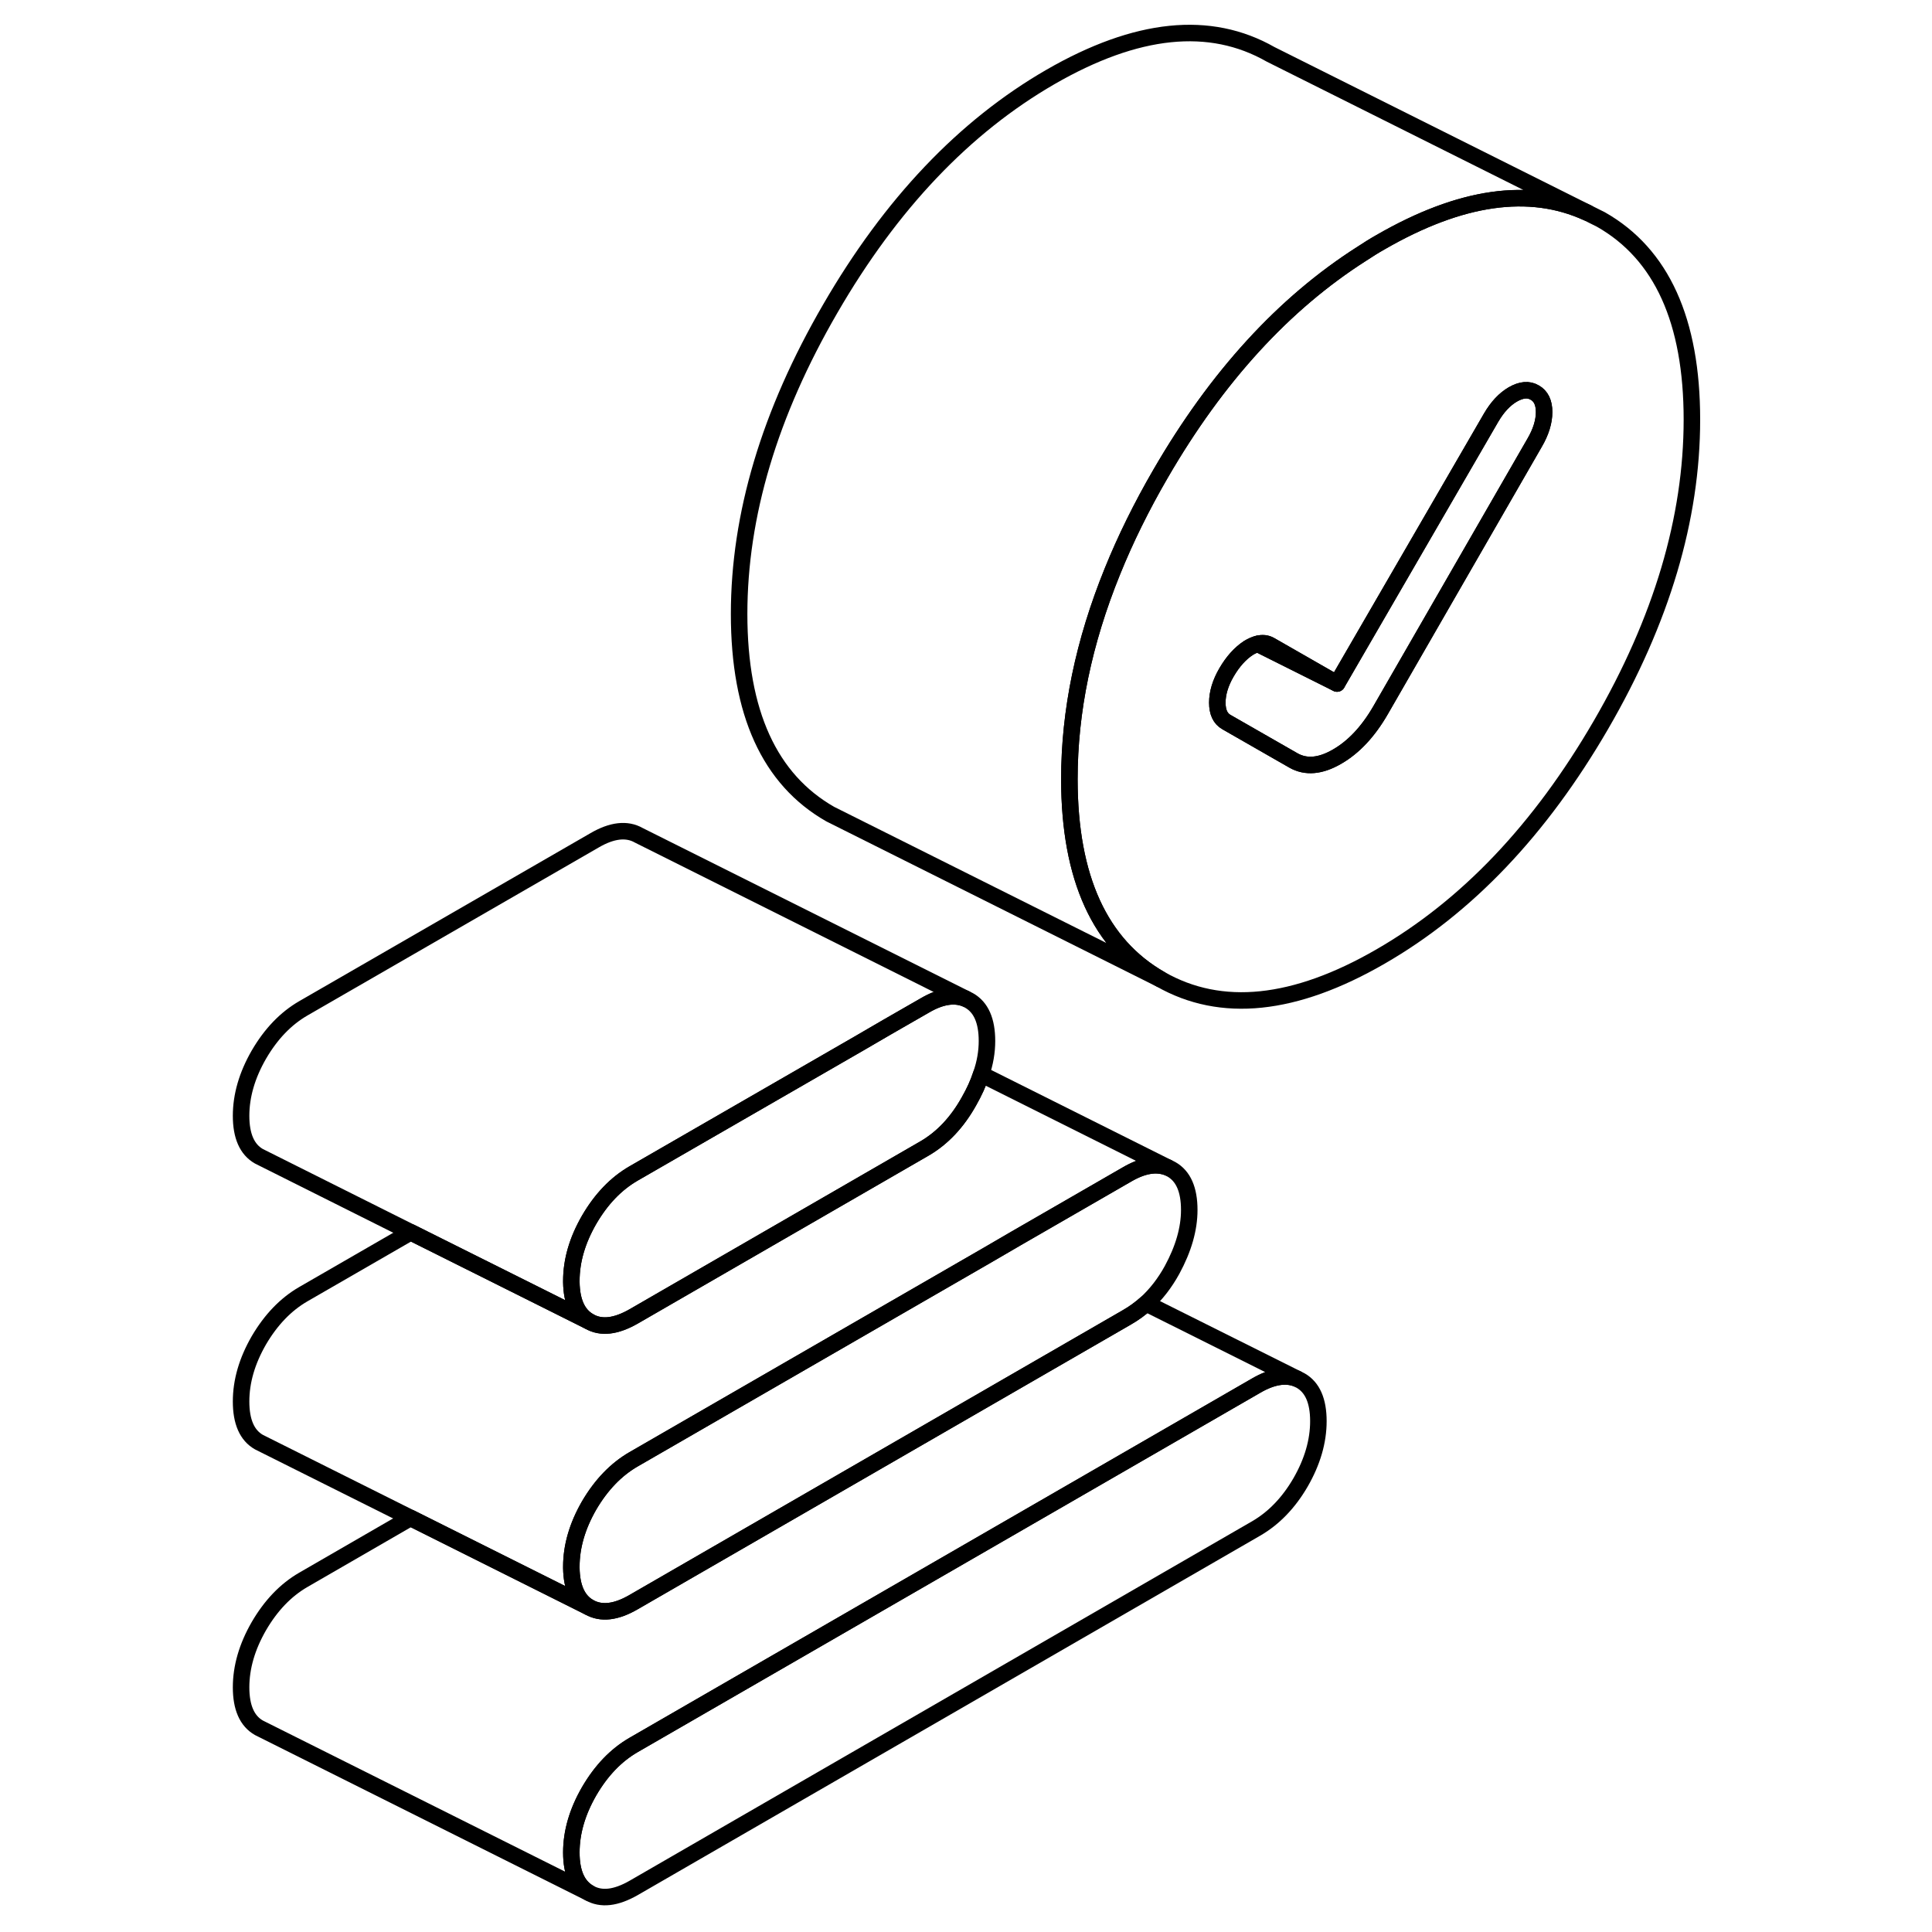 <svg width="24" height="24" viewBox="0 0 92 117" fill="none" xmlns="http://www.w3.org/2000/svg" stroke-width="1px" stroke-linecap="round" stroke-linejoin="round">
    <path d="M67.34 86.063C67.34 87.283 66.98 88.523 66.26 89.773C65.54 91.013 64.64 91.943 63.57 92.563L25.87 114.333C24.8 114.943 23.91 115.053 23.18 114.633C22.46 114.223 22.1 113.403 22.1 112.183C22.1 110.963 22.46 109.723 23.18 108.473C23.91 107.223 24.8 106.293 25.87 105.673L63.57 83.913C64.53 83.353 65.36 83.223 66.04 83.493L66.26 83.603C66.98 84.013 67.34 84.833 67.34 86.063Z" stroke="currentColor" stroke-linejoin="round"/>
    <path d="M84.45 13.293L83.63 12.883C80.12 11.273 75.95 11.873 71.11 14.663C70.72 14.883 70.34 15.123 69.96 15.373C65.24 18.383 61.18 22.823 57.78 28.693C56.63 30.673 55.66 32.643 54.87 34.593C53.13 38.873 52.26 43.073 52.26 47.183V47.213C52.27 53.173 54.11 57.203 57.78 59.303C61.45 61.393 65.9 60.933 71.11 57.923C76.33 54.913 80.77 50.243 84.45 43.903C88.13 37.563 89.96 31.393 89.96 25.413C89.96 19.433 88.13 15.383 84.45 13.293ZM80.44 26.803L71.11 43.003C70.36 44.303 69.48 45.243 68.47 45.823C67.47 46.403 66.59 46.483 65.83 46.053L61.78 43.733C61.4 43.523 61.22 43.123 61.22 42.553C61.22 41.983 61.4 41.363 61.78 40.713C62.16 40.063 62.6 39.573 63.1 39.243C63.3 39.123 63.49 39.033 63.67 38.993C63.94 38.923 64.19 38.943 64.42 39.073L68.47 41.393L77.8 25.293C78.18 24.643 78.62 24.173 79.12 23.883C79.63 23.593 80.07 23.553 80.44 23.773C80.82 23.983 81.01 24.383 81.01 24.953C81.01 25.523 80.82 26.153 80.44 26.803Z" stroke="currentColor" stroke-linejoin="round"/>
    <path d="M81.01 24.953C81.01 25.533 80.82 26.153 80.44 26.803L71.11 43.003C70.36 44.303 69.48 45.243 68.47 45.823C67.47 46.403 66.59 46.483 65.83 46.053L61.78 43.733C61.4 43.523 61.22 43.123 61.22 42.553C61.22 41.983 61.4 41.363 61.78 40.713C62.16 40.063 62.6 39.573 63.1 39.243C63.3 39.123 63.49 39.033 63.67 38.993L68.47 41.393L77.8 25.293C78.18 24.643 78.62 24.173 79.12 23.883C79.63 23.593 80.07 23.553 80.44 23.773C80.82 23.983 81.01 24.383 81.01 24.953Z" stroke="currentColor" stroke-linejoin="round"/>
    <path d="M83.63 12.883C80.12 11.273 75.95 11.873 71.11 14.663C70.72 14.883 70.34 15.123 69.96 15.373C65.24 18.383 61.18 22.823 57.78 28.693C56.63 30.673 55.66 32.643 54.87 34.593C53.13 38.873 52.26 43.073 52.26 47.183V47.213C52.27 53.173 54.11 57.203 57.78 59.303L38.64 49.733L37.78 49.303C34.1 47.203 32.26 43.163 32.26 37.183C32.26 31.203 34.1 25.033 37.78 18.693C41.45 12.353 45.9 7.673 51.11 4.663C56.33 1.653 60.77 1.193 64.45 3.293L83.63 12.883Z" stroke="currentColor" stroke-linejoin="round"/>
    <path d="M68.47 41.393L63.67 38.993C63.94 38.923 64.19 38.943 64.42 39.073L68.47 41.393Z" stroke="currentColor" stroke-linejoin="round"/>
    <path d="M59.52 73.273C59.52 74.423 59.17 75.633 58.48 76.903C58.04 77.703 57.52 78.373 56.91 78.933C56.55 79.253 56.17 79.533 55.75 79.773L25.87 97.023C24.8 97.643 23.91 97.743 23.18 97.333C22.48 96.933 22.12 96.143 22.1 94.963V94.873C22.1 93.653 22.46 92.413 23.18 91.163C23.91 89.923 24.8 88.993 25.87 88.373L47.34 75.983L49.04 74.993L55.75 71.123C56.71 70.563 57.53 70.433 58.22 70.703L58.44 70.813C59.16 71.223 59.52 72.043 59.52 73.273Z" stroke="currentColor" stroke-linejoin="round"/>
    <path d="M66.04 83.493C65.36 83.223 64.53 83.353 63.57 83.913L25.87 105.673C24.8 106.293 23.91 107.223 23.18 108.473C22.46 109.723 22.1 110.953 22.1 112.183C22.1 113.413 22.46 114.223 23.18 114.633L3.4 104.743L3.18 104.633C2.46 104.223 2.1 103.403 2.1 102.183C2.1 100.963 2.46 99.723 3.18 98.473C3.91 97.223 4.8 96.293 5.87 95.673L12.36 91.923L20.4 95.943L23.18 97.333C23.91 97.743 24.8 97.643 25.87 97.023L55.75 79.773C56.17 79.533 56.55 79.253 56.91 78.933L66.04 83.493Z" stroke="currentColor" stroke-linejoin="round"/>
    <path d="M45.96 60.473C45.28 60.203 44.45 60.333 43.5 60.893L41.22 62.203L39.52 63.193L25.87 71.063C24.8 71.683 23.91 72.613 23.18 73.863C22.46 75.113 22.1 76.343 22.1 77.573V77.653C22.12 78.833 22.48 79.623 23.18 80.023L20.4 78.633L12.37 74.623L3.4 70.133L3.18 70.023C2.46 69.613 2.1 68.793 2.1 67.573C2.1 66.353 2.46 65.113 3.18 63.863C3.91 62.613 4.8 61.683 5.87 61.063L23.5 50.893C24.56 50.273 25.46 50.173 26.18 50.583L45.96 60.473Z" stroke="currentColor" stroke-linejoin="round"/>
    <path d="M47.27 63.043C47.27 63.693 47.16 64.363 46.92 65.053C46.75 65.583 46.5 66.133 46.18 66.693C45.46 67.983 44.56 68.923 43.5 69.543L25.87 79.723C24.8 80.333 23.91 80.443 23.18 80.023C22.48 79.623 22.12 78.833 22.1 77.653V77.573C22.1 76.343 22.46 75.113 23.18 73.863C23.91 72.613 24.8 71.683 25.87 71.063L39.52 63.193L41.22 62.203L43.5 60.893C44.45 60.333 45.28 60.203 45.96 60.473L46.18 60.583C46.91 60.993 47.27 61.813 47.27 63.043Z" stroke="currentColor" stroke-linejoin="round"/>
    <path d="M58.22 70.703C57.53 70.433 56.71 70.563 55.75 71.123L49.04 74.993L47.34 75.983L25.87 88.373C24.8 88.993 23.91 89.923 23.18 91.163C22.46 92.413 22.1 93.653 22.1 94.873V94.963C22.12 96.143 22.48 96.933 23.18 97.333L20.4 95.943L3.4 87.443L3.18 87.333C2.46 86.923 2.1 86.103 2.1 84.873C2.1 83.643 2.46 82.413 3.18 81.163C3.91 79.923 4.8 78.993 5.87 78.373L12.37 74.623L20.4 78.633L23.18 80.023C23.91 80.443 24.8 80.333 25.87 79.723L43.5 69.543C44.56 68.923 45.46 67.983 46.18 66.693C46.5 66.133 46.75 65.583 46.92 65.053L58.22 70.703Z" stroke="currentColor" stroke-linejoin="round"/>
</svg>